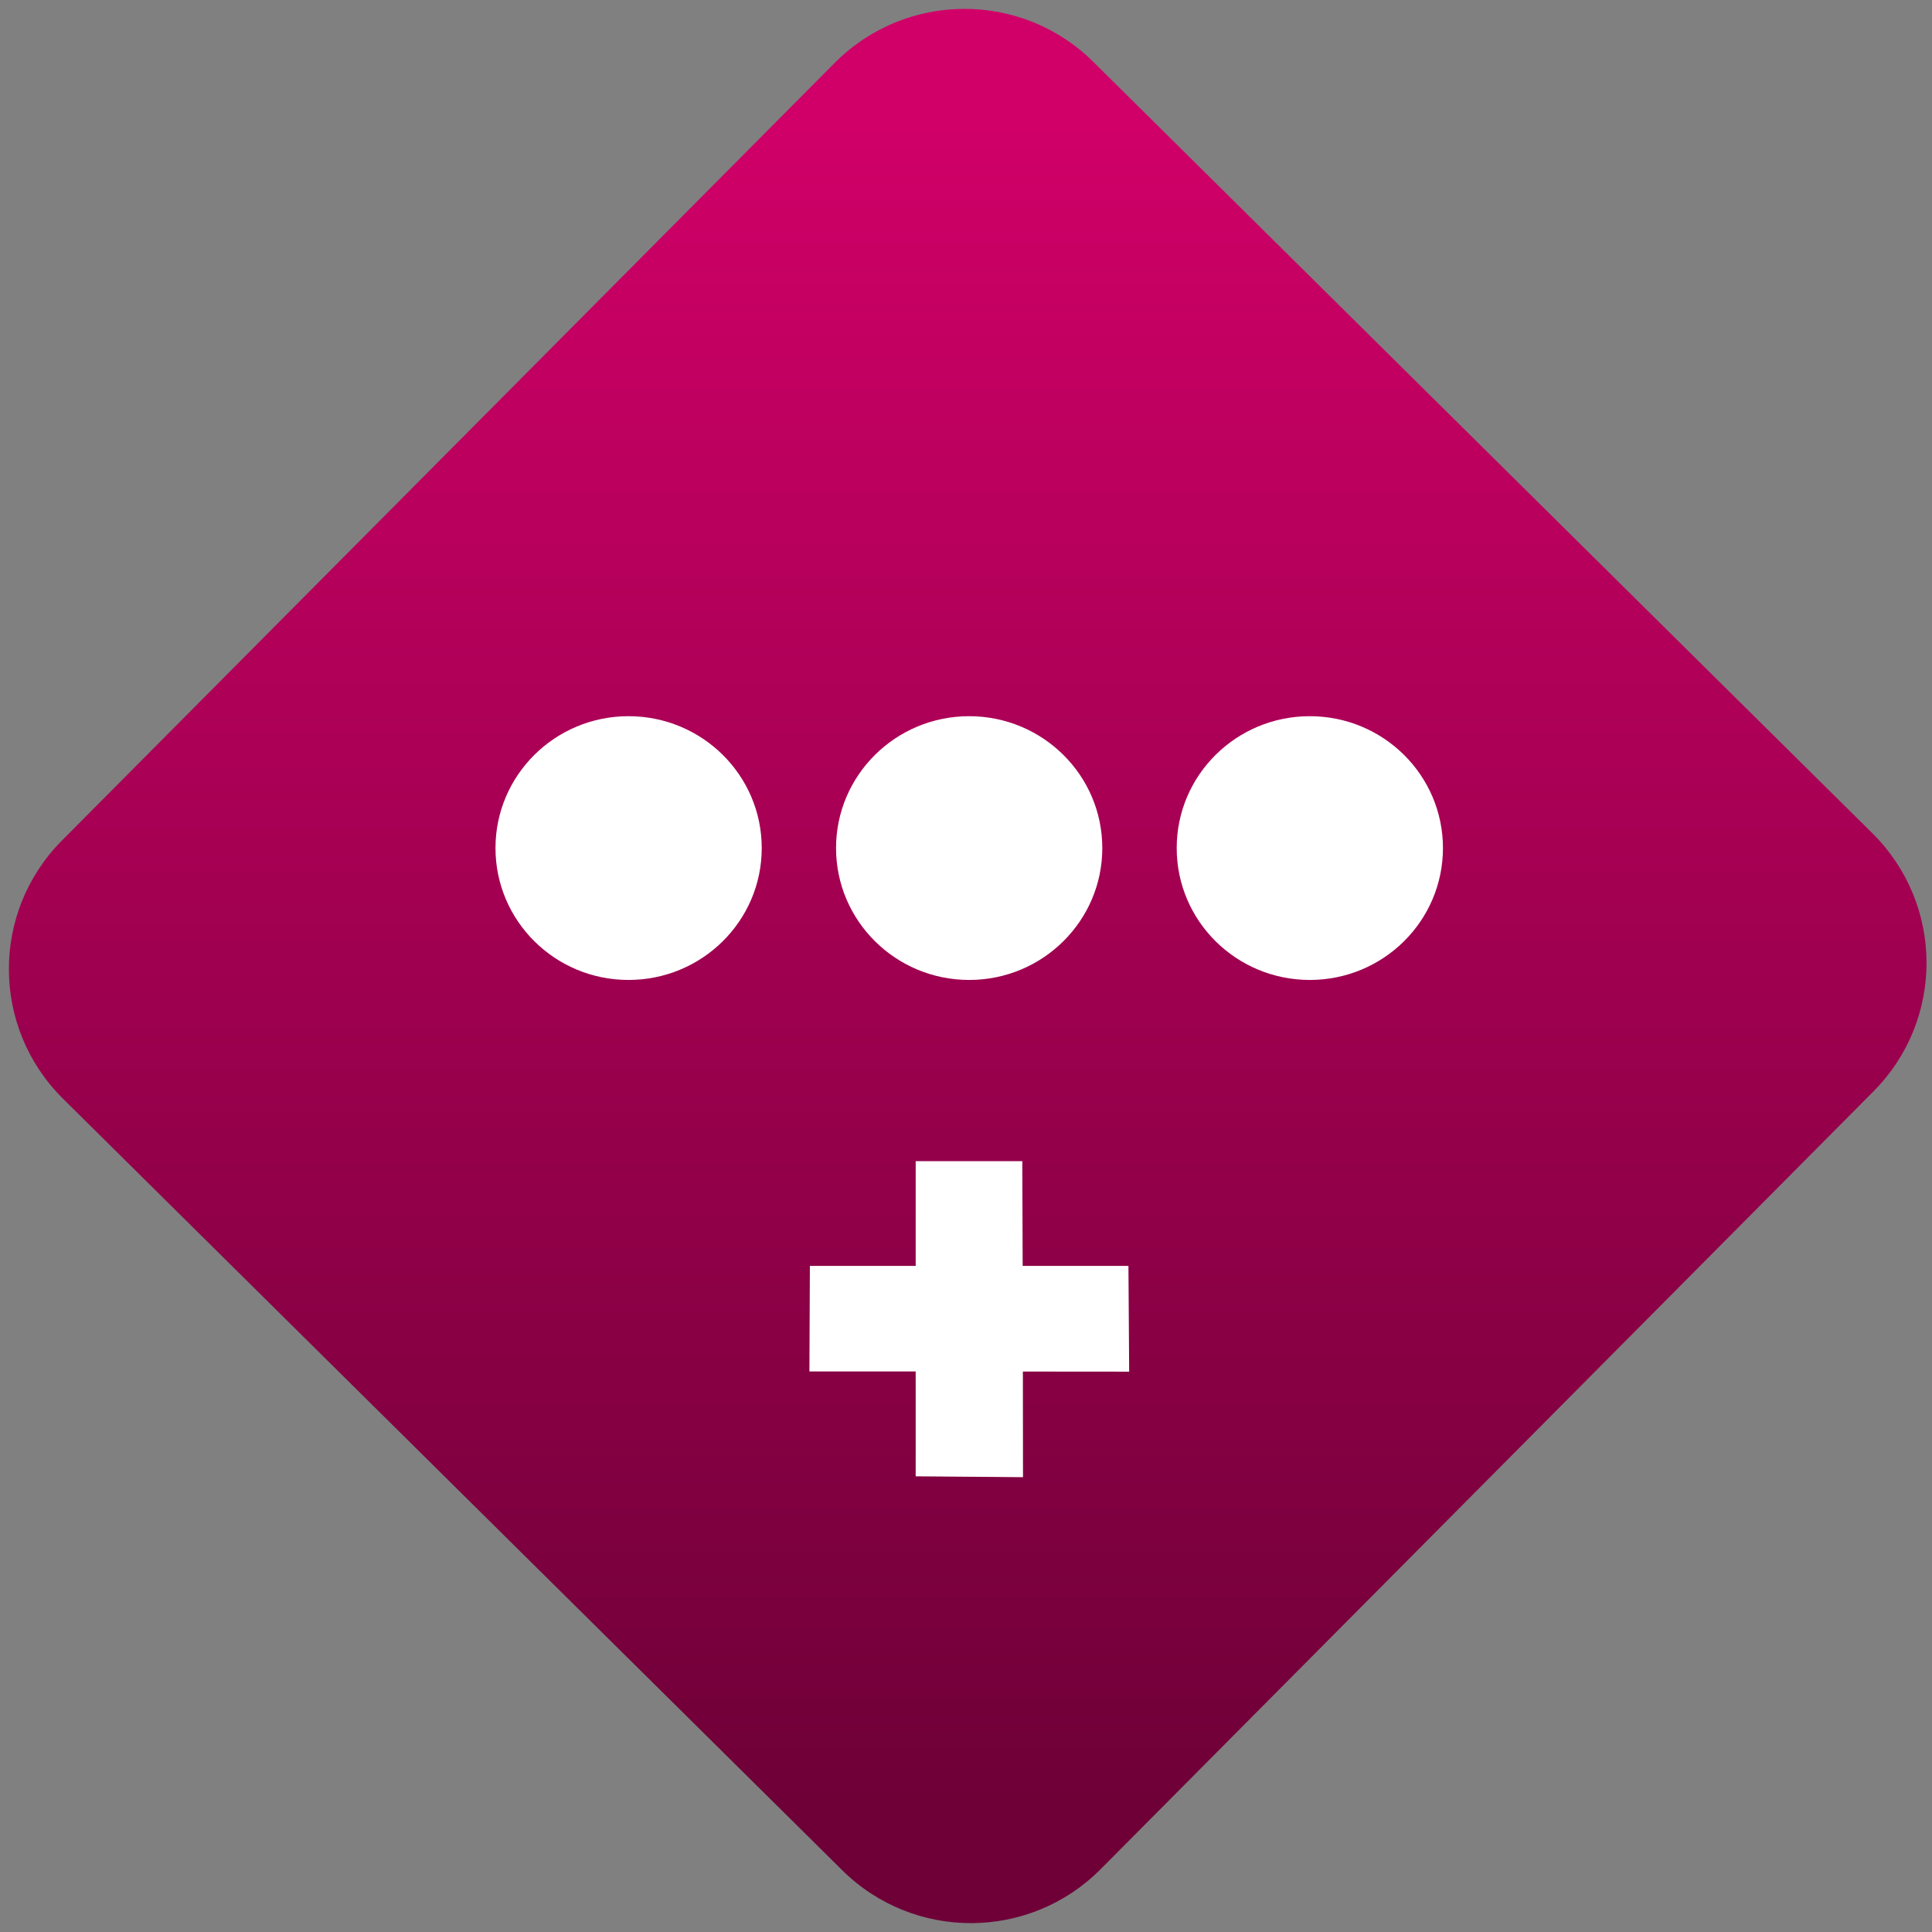 <svg width="64" height="64" viewBox="0 0 64 64" version="1.1"><rect x="0" y="0" width="64" height="64" fill="#808080" stroke="none"/><defs><linearGradient id="linear-pattern-0" gradientUnits="userSpaceOnUse" x1="0" y1="0" x2="0" y2="1" gradientTransform="matrix(60, 0, 0, 56, 0, 4)"><stop offset="0" stop-color="#d00068" stop-opacity="1"/><stop offset="1" stop-color="#6e0037" stop-opacity="1"/></linearGradient></defs><path fill="url(#linear-pattern-0)" fill-opacity="1" d="M 36.219 2.051 L 62.027 27.605 C 64.402 29.957 64.418 33.785 62.059 36.156 L 36.461 61.918 C 34.105 64.289 30.27 64.305 27.895 61.949 L 2.086 36.395 C -0.289 34.043 -0.305 30.215 2.051 27.844 L 27.652 2.082 C 30.008 -0.289 33.844 -0.305 36.219 2.051 Z M 36.219 2.051 " /><g transform="matrix(1.008,0,0,1.003,16.221,16.077)"><path fill-rule="nonzero" fill="rgb(100%, 100%, 100%)" fill-opacity="1" d="M 4.562 7.625 C 2.148 7.625 0.191 9.574 0.191 11.98 C 0.191 14.387 2.148 16.336 4.562 16.336 C 6.98 16.336 8.941 14.387 8.941 11.98 C 8.941 9.574 6.98 7.625 4.562 7.625 M 15.758 7.625 C 13.344 7.625 11.383 9.574 11.383 11.98 C 11.383 14.387 13.344 16.336 15.758 16.336 C 18.172 16.336 20.133 14.387 20.133 11.98 C 20.133 9.574 18.172 7.625 15.758 7.625 M 26.953 7.625 C 24.535 7.625 22.578 9.574 22.578 11.98 C 22.578 14.387 24.535 16.336 26.953 16.336 C 29.367 16.336 31.328 14.387 31.328 11.98 C 31.328 9.574 29.367 7.625 26.953 7.625 M 14 22.32 L 14 25.781 L 10.523 25.781 L 10.508 29.266 L 14 29.266 L 14 32.73 L 17.527 32.758 L 17.523 29.27 L 21.016 29.273 L 20.992 25.781 L 17.516 25.781 L 17.504 22.32 L 14 22.32 "/></g></svg>
